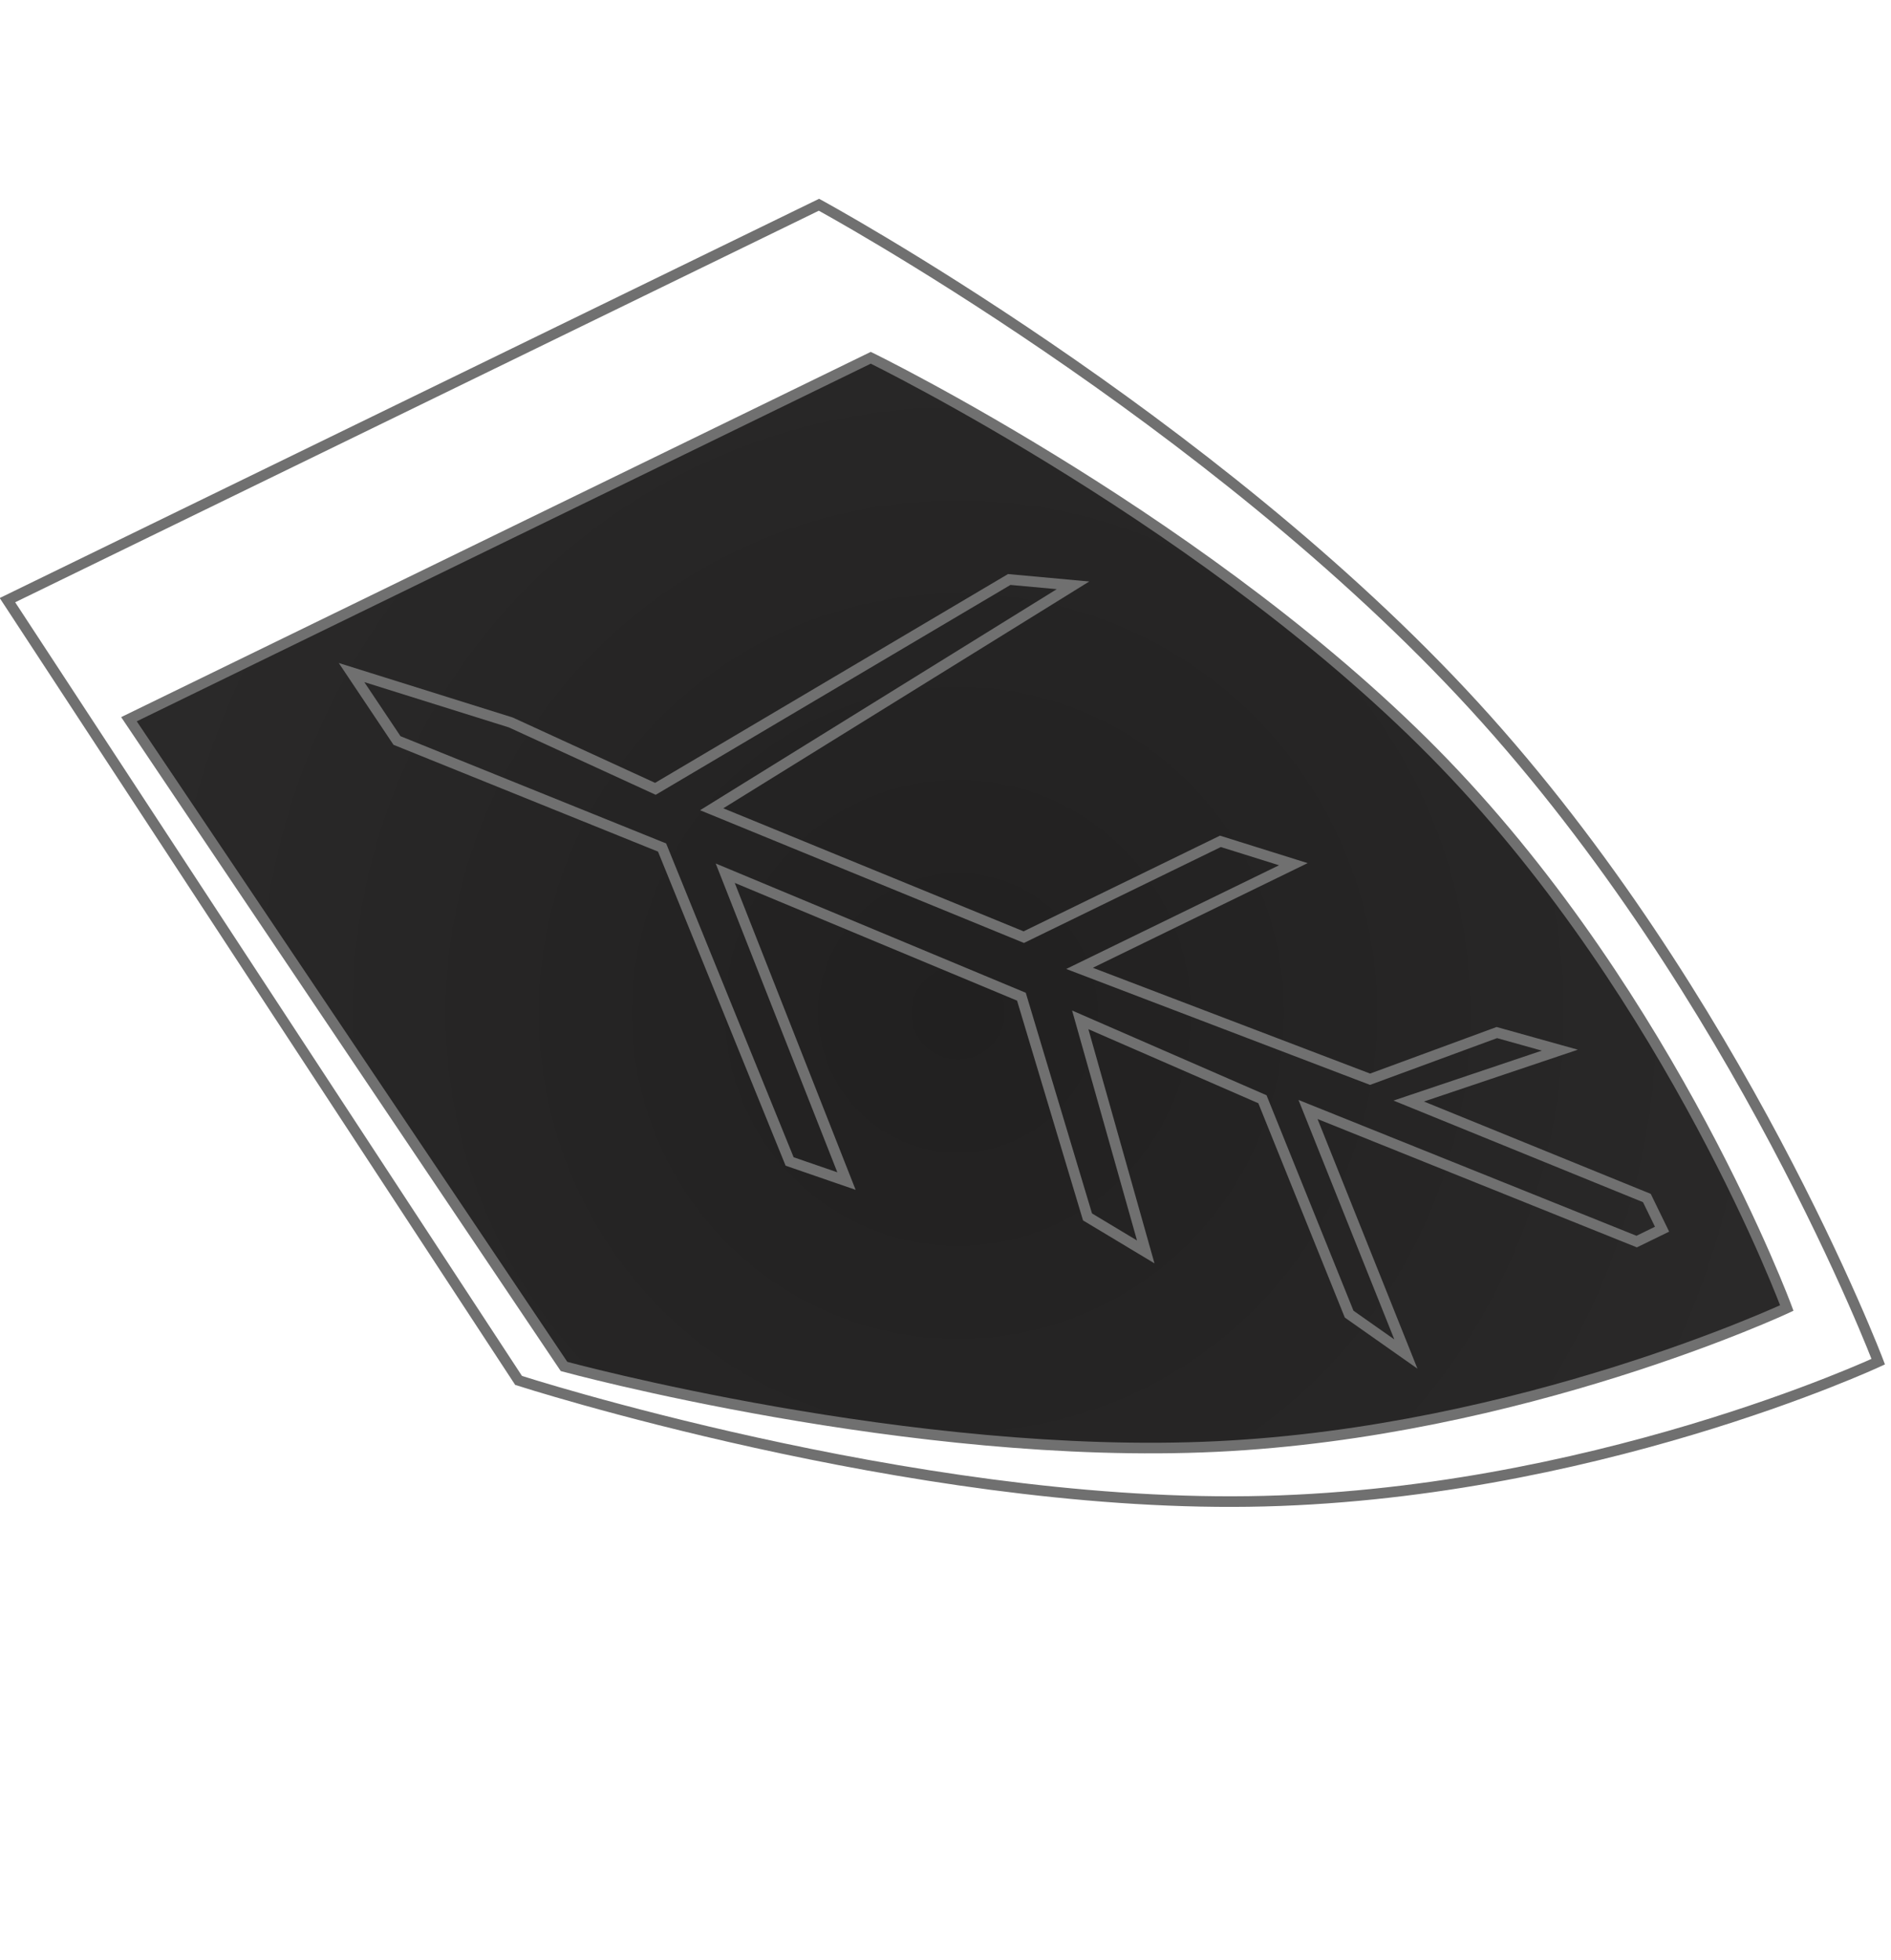 <svg xmlns="http://www.w3.org/2000/svg" xmlns:xlink="http://www.w3.org/1999/xlink" width="356.696" height="369.665" viewBox="0 0 356.696 369.665"><defs><style>.a,.b{stroke:#707070;stroke-width:2px;}.a{fill:url(#a);}.b{fill:none;}</style><radialGradient id="a" cx="0.5" cy="0.5" r="2.053" gradientTransform="matrix(0.958, -0.235, 0.232, 0.972, -0.095, 0.132)" gradientUnits="objectBoundingBox"><stop offset="0" stop-color="#212020"/><stop offset="1" stop-color="#3c3b3b"/></radialGradient></defs><g transform="matrix(0.438, 0.899, -0.899, 0.438, 230.951, 1.36)"><path class="a" d="M0,77.76s57-44.532,116.2-63.74S236.793.925,236.793.925s-.859,55.123-23.636,108.166S145.683,213.1,145.683,213.1L0,233.405Z" transform="translate(30.227 11.161)"/><path class="b" d="M0,85.065S68.287,36.35,139.205,15.337,283.673,1.012,283.673,1.012s-1.029,60.3-28.316,118.329-80.832,113.778-80.832,113.778L0,255.334Z" transform="translate(0 0)"/><path class="b" d="M21.617,153.358l23.2-19.035L38.555,57.029l6.259-10.335,8.118,79.772L100.4,84.11V42.849l9.9-10.477V77.234l42.8-40.108,2.558-25.353,8.192-9.229-3.859,29.827L196.109,0h6.542V5.329L153.1,50.146l49.555,3.608L191.2,60.079l-43.6-3.05L119.086,81.364l44.76,8.065L153.1,96.411l-42.8-6.982L64.891,129.452l62.219,4.871-8.024,8.023-63.765-4.308L15.275,174.145,0,176.241Z" transform="translate(40.704 26.727)"/></g></svg>